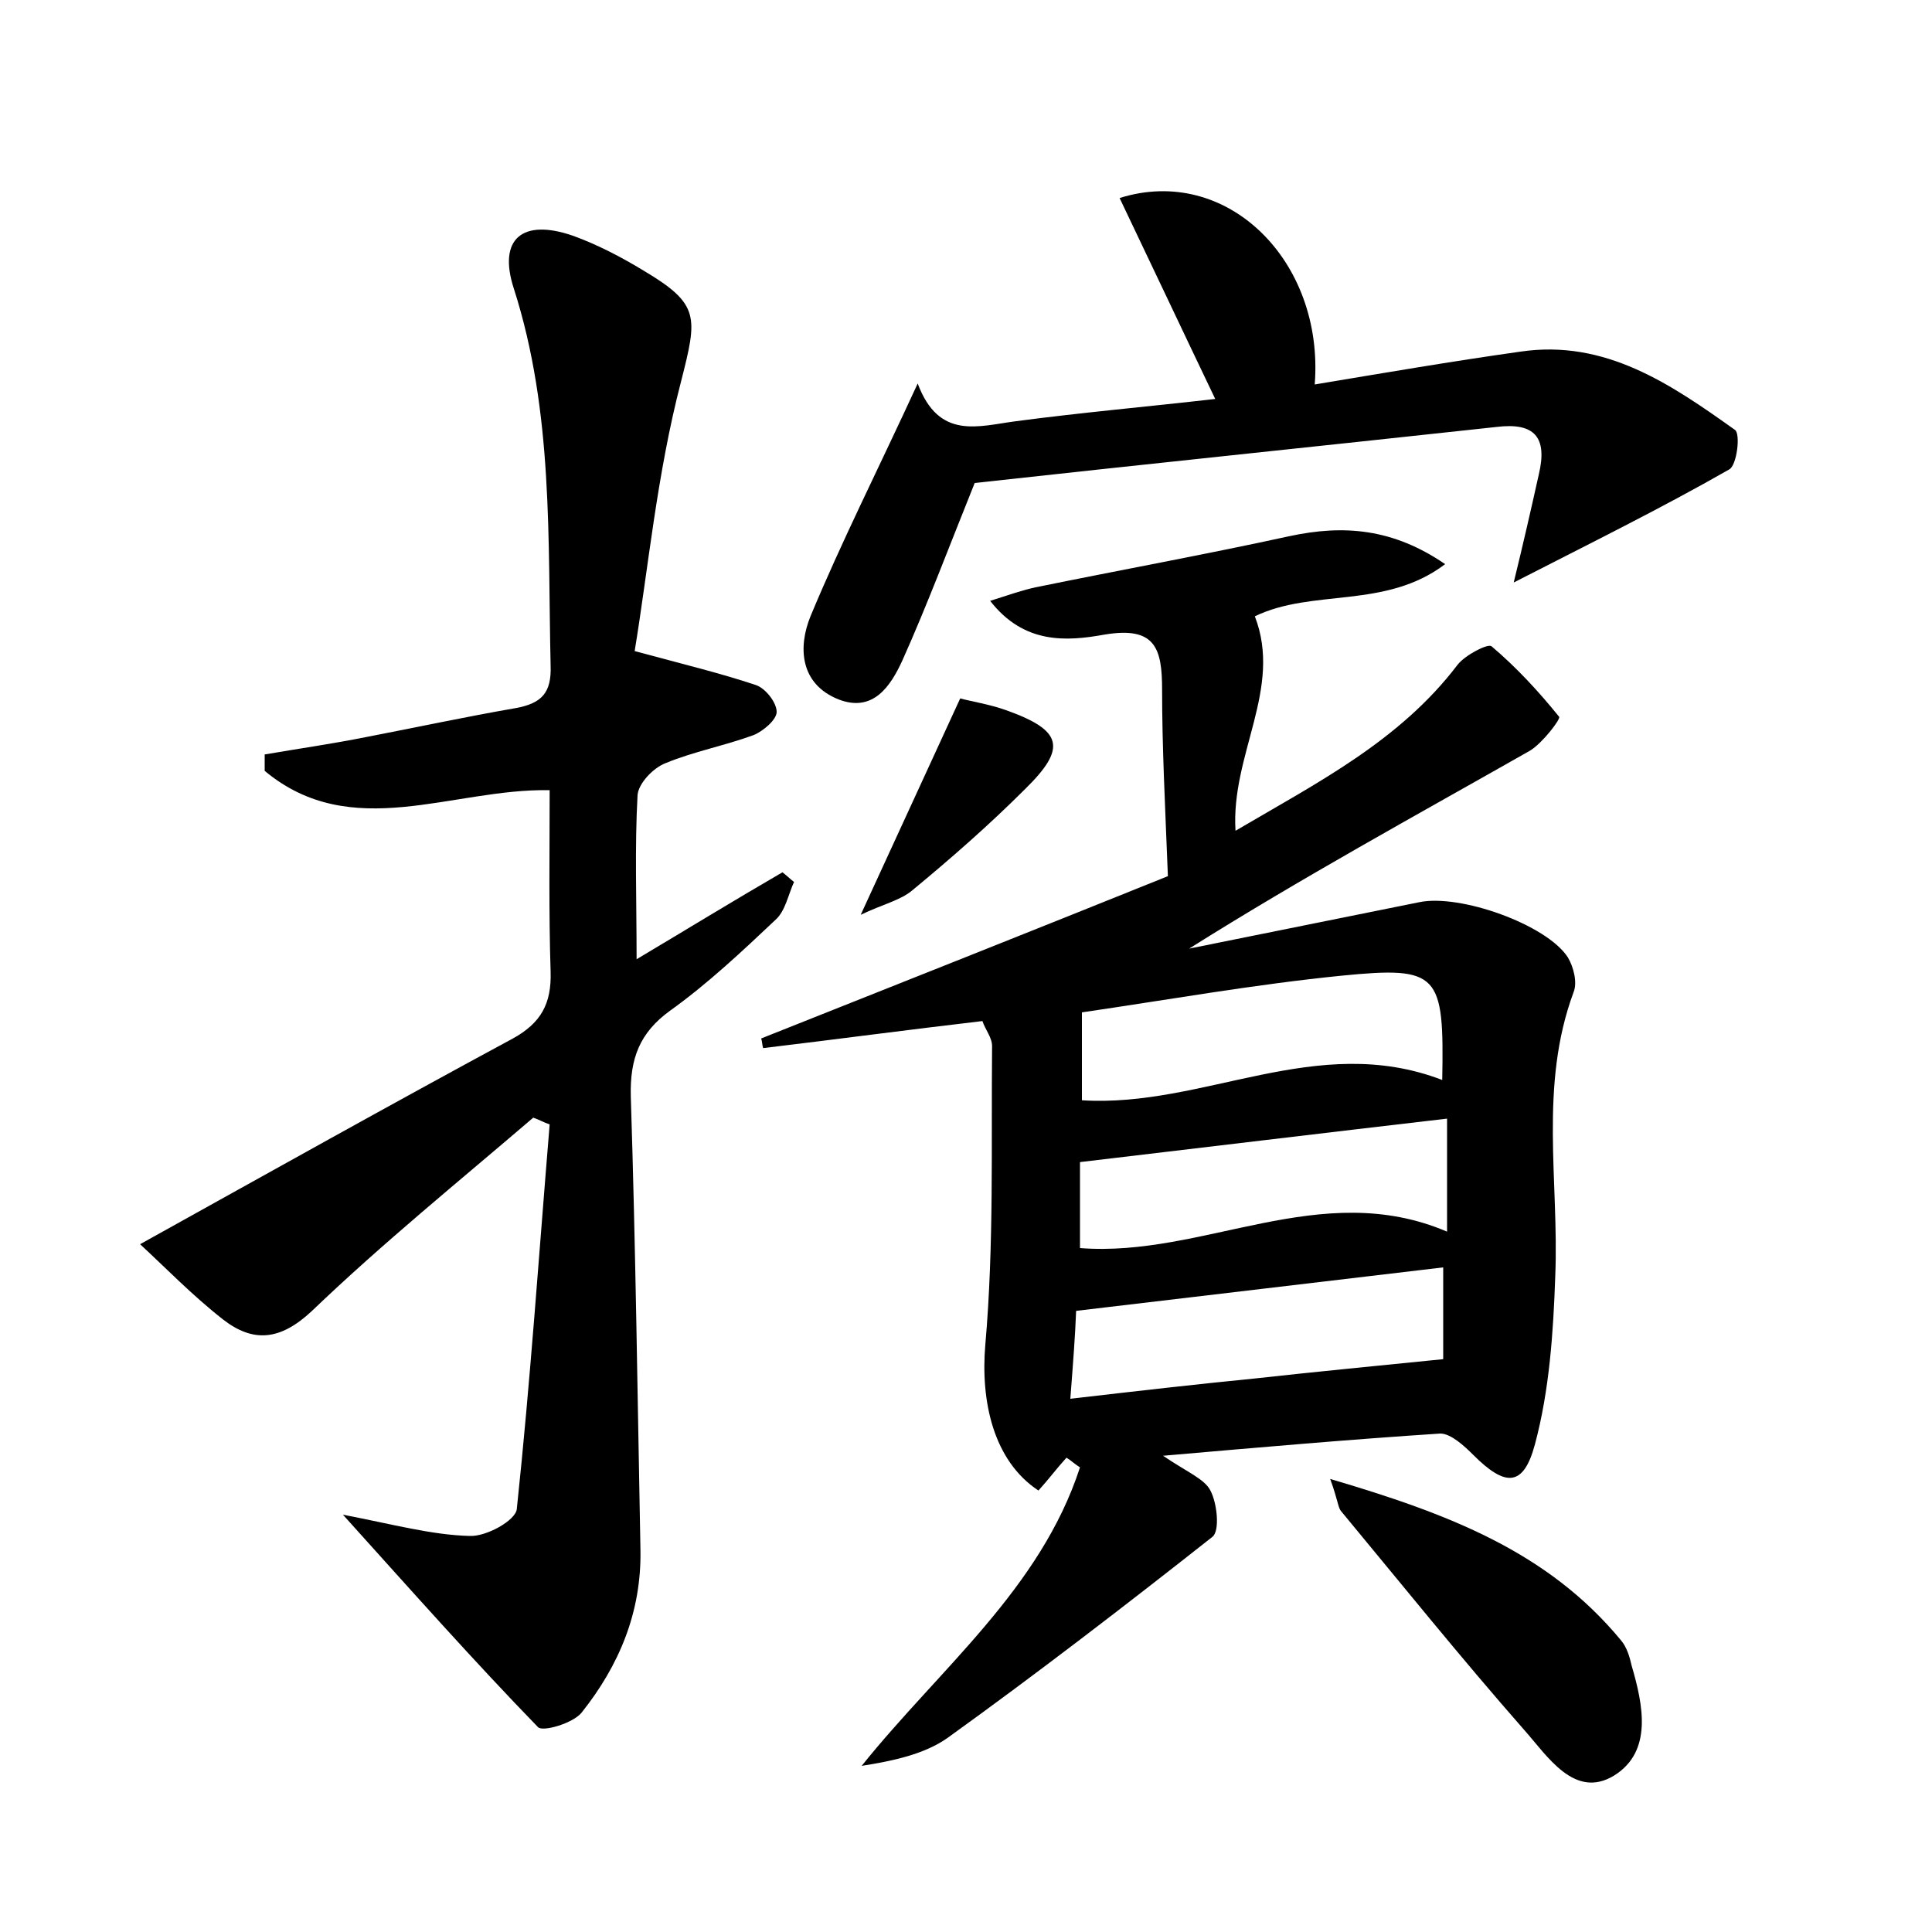 <?xml version="1.0" encoding="utf-8"?>
<!-- Generator: Adobe Illustrator 22.0.0, SVG Export Plug-In . SVG Version: 6.00 Build 0)  -->
<svg version="1.1" id="图层_1" xmlns="http://www.w3.org/2000/svg" xmlns:xlink="http://www.w3.org/1999/xlink" x="0px" y="0px"
	 viewBox="0 0 200 200" style="enable-background:new 0 0 200 200;" xml:space="preserve">
<style type="text/css">
	.st1{fill:#010000;}
	.st4{fill:#fbfafc;}
</style>
<g>
	
	<path d="M120.4,150.7c2.5,1.7,4.3,2.4,4.9,3.6c0.7,1.3,1,4.2,0.2,4.8c-9,7.1-18.1,14.1-27.4,20.8c-2.4,1.7-5.7,2.4-8.9,2.9
		c8.1-10.1,18.5-18.3,22.6-30.9c-0.5-0.3-0.9-0.7-1.4-1c-1,1.1-1.9,2.3-2.9,3.4c-4.7-3.1-6-9.3-5.5-15.1c0.9-10.3,0.6-20.6,0.7-30.9
		c0-0.9-0.7-1.7-1-2.6c-7.7,0.9-15.2,1.9-22.7,2.8c-0.1-0.3-0.1-0.7-0.2-1c14.6-5.8,29.2-11.6,42.1-16.8c-0.3-7.6-0.6-13.4-0.6-19.3
		c0-4.3-0.7-6.6-6-5.7c-3.9,0.7-8.3,1-11.8-3.5c1.9-0.6,3.3-1.1,4.7-1.4c8.8-1.8,17.6-3.4,26.3-5.3c5.6-1.2,10.7-0.8,16.1,2.9
		c-6.2,4.7-13.7,2.5-19.7,5.4c2.9,7.5-2.5,14.3-2,22.2c8.5-5,17-9.3,23-17.2c0.8-1,3.1-2.2,3.5-1.9c2.6,2.2,4.9,4.7,7,7.3
		c0.2,0.2-1.7,2.7-3,3.5c-11.8,6.7-23.7,13.2-35.3,20.5c7.9-1.6,15.9-3.2,23.8-4.8c4.2-0.9,13.2,2.3,15.4,5.7c0.6,1,1,2.6,0.6,3.6
		c-3.6,9.7-1.5,19.6-1.9,29.4c-0.2,5.8-0.6,11.8-2.1,17.4c-1.2,4.5-3.1,4.4-6.4,1.1c-0.9-0.9-2.3-2.2-3.4-2.2
		C139.9,149,130.7,149.8,120.4,150.7z M110.8,144.8c6.9-0.8,13-1.5,19.1-2.1c6.3-0.7,12.6-1.3,19.5-2c0-2.7,0-6.2,0-9.5
		c-12.7,1.5-25.3,3-38,4.5C111.3,138.3,111.1,140.9,110.8,144.8z M149.3,111.8c0.2-11-0.3-11.8-10.4-10.8c-9,0.9-18,2.5-26.9,3.8
		c0,2.8,0,6,0,9.1C124.6,114.7,136.3,106.8,149.3,111.8z M149.8,115.8c-12.9,1.5-25.3,3-38,4.5c0,2.7,0,6,0,8.9
		c12.8,1,24.9-7.3,38-1.7C149.8,123.4,149.8,119.6,149.8,115.8z"/>
	<path d="M65.7,67.4c5.2,1.4,8.9,2.3,12.5,3.5c1,0.3,2.2,1.8,2.2,2.8c0,0.8-1.4,2-2.4,2.4c-3,1.1-6.2,1.7-9.1,2.9
		c-1.3,0.5-2.8,2.1-2.9,3.3c-0.3,5.4-0.1,10.8-0.1,17c5.2-3.1,10.1-6.1,15.1-9c0.4,0.3,0.8,0.7,1.2,1c-0.6,1.3-0.9,3-1.9,3.9
		c-3.5,3.3-7,6.6-10.9,9.4c-3.2,2.3-4.2,5-4.1,8.9c0.5,15.7,0.7,31.3,1,47c0.1,6.4-2.2,11.9-6.1,16.8c-0.9,1.1-4,2-4.5,1.5
		c-6.6-6.8-12.9-13.9-20.2-22c5.2,1,9.2,2.1,13.1,2.2c1.7,0.1,4.8-1.6,4.9-2.8c1.4-13.2,2.3-26.5,3.4-39.8c-0.6-0.2-1.1-0.5-1.7-0.7
		c-7.7,6.6-15.6,13-22.9,20c-3.3,3.1-6.1,3.3-9.2,0.9c-3.2-2.5-6.1-5.5-8.6-7.8c13.5-7.5,26-14.5,38.6-21.3c2.9-1.6,4-3.6,3.9-6.9
		c-0.2-6.2-0.1-12.4-0.1-18.8c-10.1-0.2-20.5,5.5-29.5-2c0-0.6,0-1.1,0-1.7c3.5-0.6,7-1.1,10.5-1.8c5.2-1,10.3-2.1,15.5-3
		c2.7-0.5,3.7-1.6,3.6-4.4c-0.3-13.1,0.3-26.2-3.8-39c-1.7-5.2,0.9-7.3,6.1-5.5c2.5,0.9,5,2.2,7.3,3.6c5.9,3.5,5.6,4.8,3.9,11.5
		C68,49.1,67.1,58.9,65.7,67.4z"/>
	<path d="M95,39.7c2.2,5.9,6.3,4.4,10.2,3.9c6.8-0.9,13.6-1.5,20.6-2.3c-3.4-7.1-6.6-13.9-9.9-20.8c11.1-3.5,21.2,6.5,20.2,19.3
		c7.2-1.2,14.2-2.4,21.3-3.4c8.8-1.3,15.6,3.4,22.2,8.1c0.6,0.4,0.2,3.7-0.6,4.1c-7,4-14.3,7.6-22.3,11.7c1-4.1,1.8-7.6,2.6-11.2
		c0.9-3.8-0.4-5.4-4.4-4.9c-18.4,2-36.8,3.9-54,5.8c-2.7,6.7-4.9,12.6-7.5,18.4c-1.2,2.6-3,5.4-6.6,4c-4-1.6-4.2-5.4-2.9-8.6
		C87.1,56.1,90.9,48.6,95,39.7z"/>
	<path d="M137.7,153.1c12.2,3.6,22.5,7.5,30.1,16.7c0.6,0.7,0.9,1.7,1.1,2.6c1.2,4.1,2.2,8.9-1.8,11.4c-4.1,2.5-6.9-2-9.3-4.7
		c-6.5-7.4-12.7-15.1-19-22.7C138.5,156,138.5,155.3,137.7,153.1z"/>
	<path d="M99.4,72.3c1.1,0.3,3,0.6,4.7,1.2c5.9,2.1,6.4,3.9,2,8.2c-3.7,3.7-7.7,7.2-11.7,10.5c-1.2,1-3,1.4-5.3,2.5
		C92.7,86.9,95.8,80.1,99.4,72.3z"/>
	
	
	
</g>
</svg>
